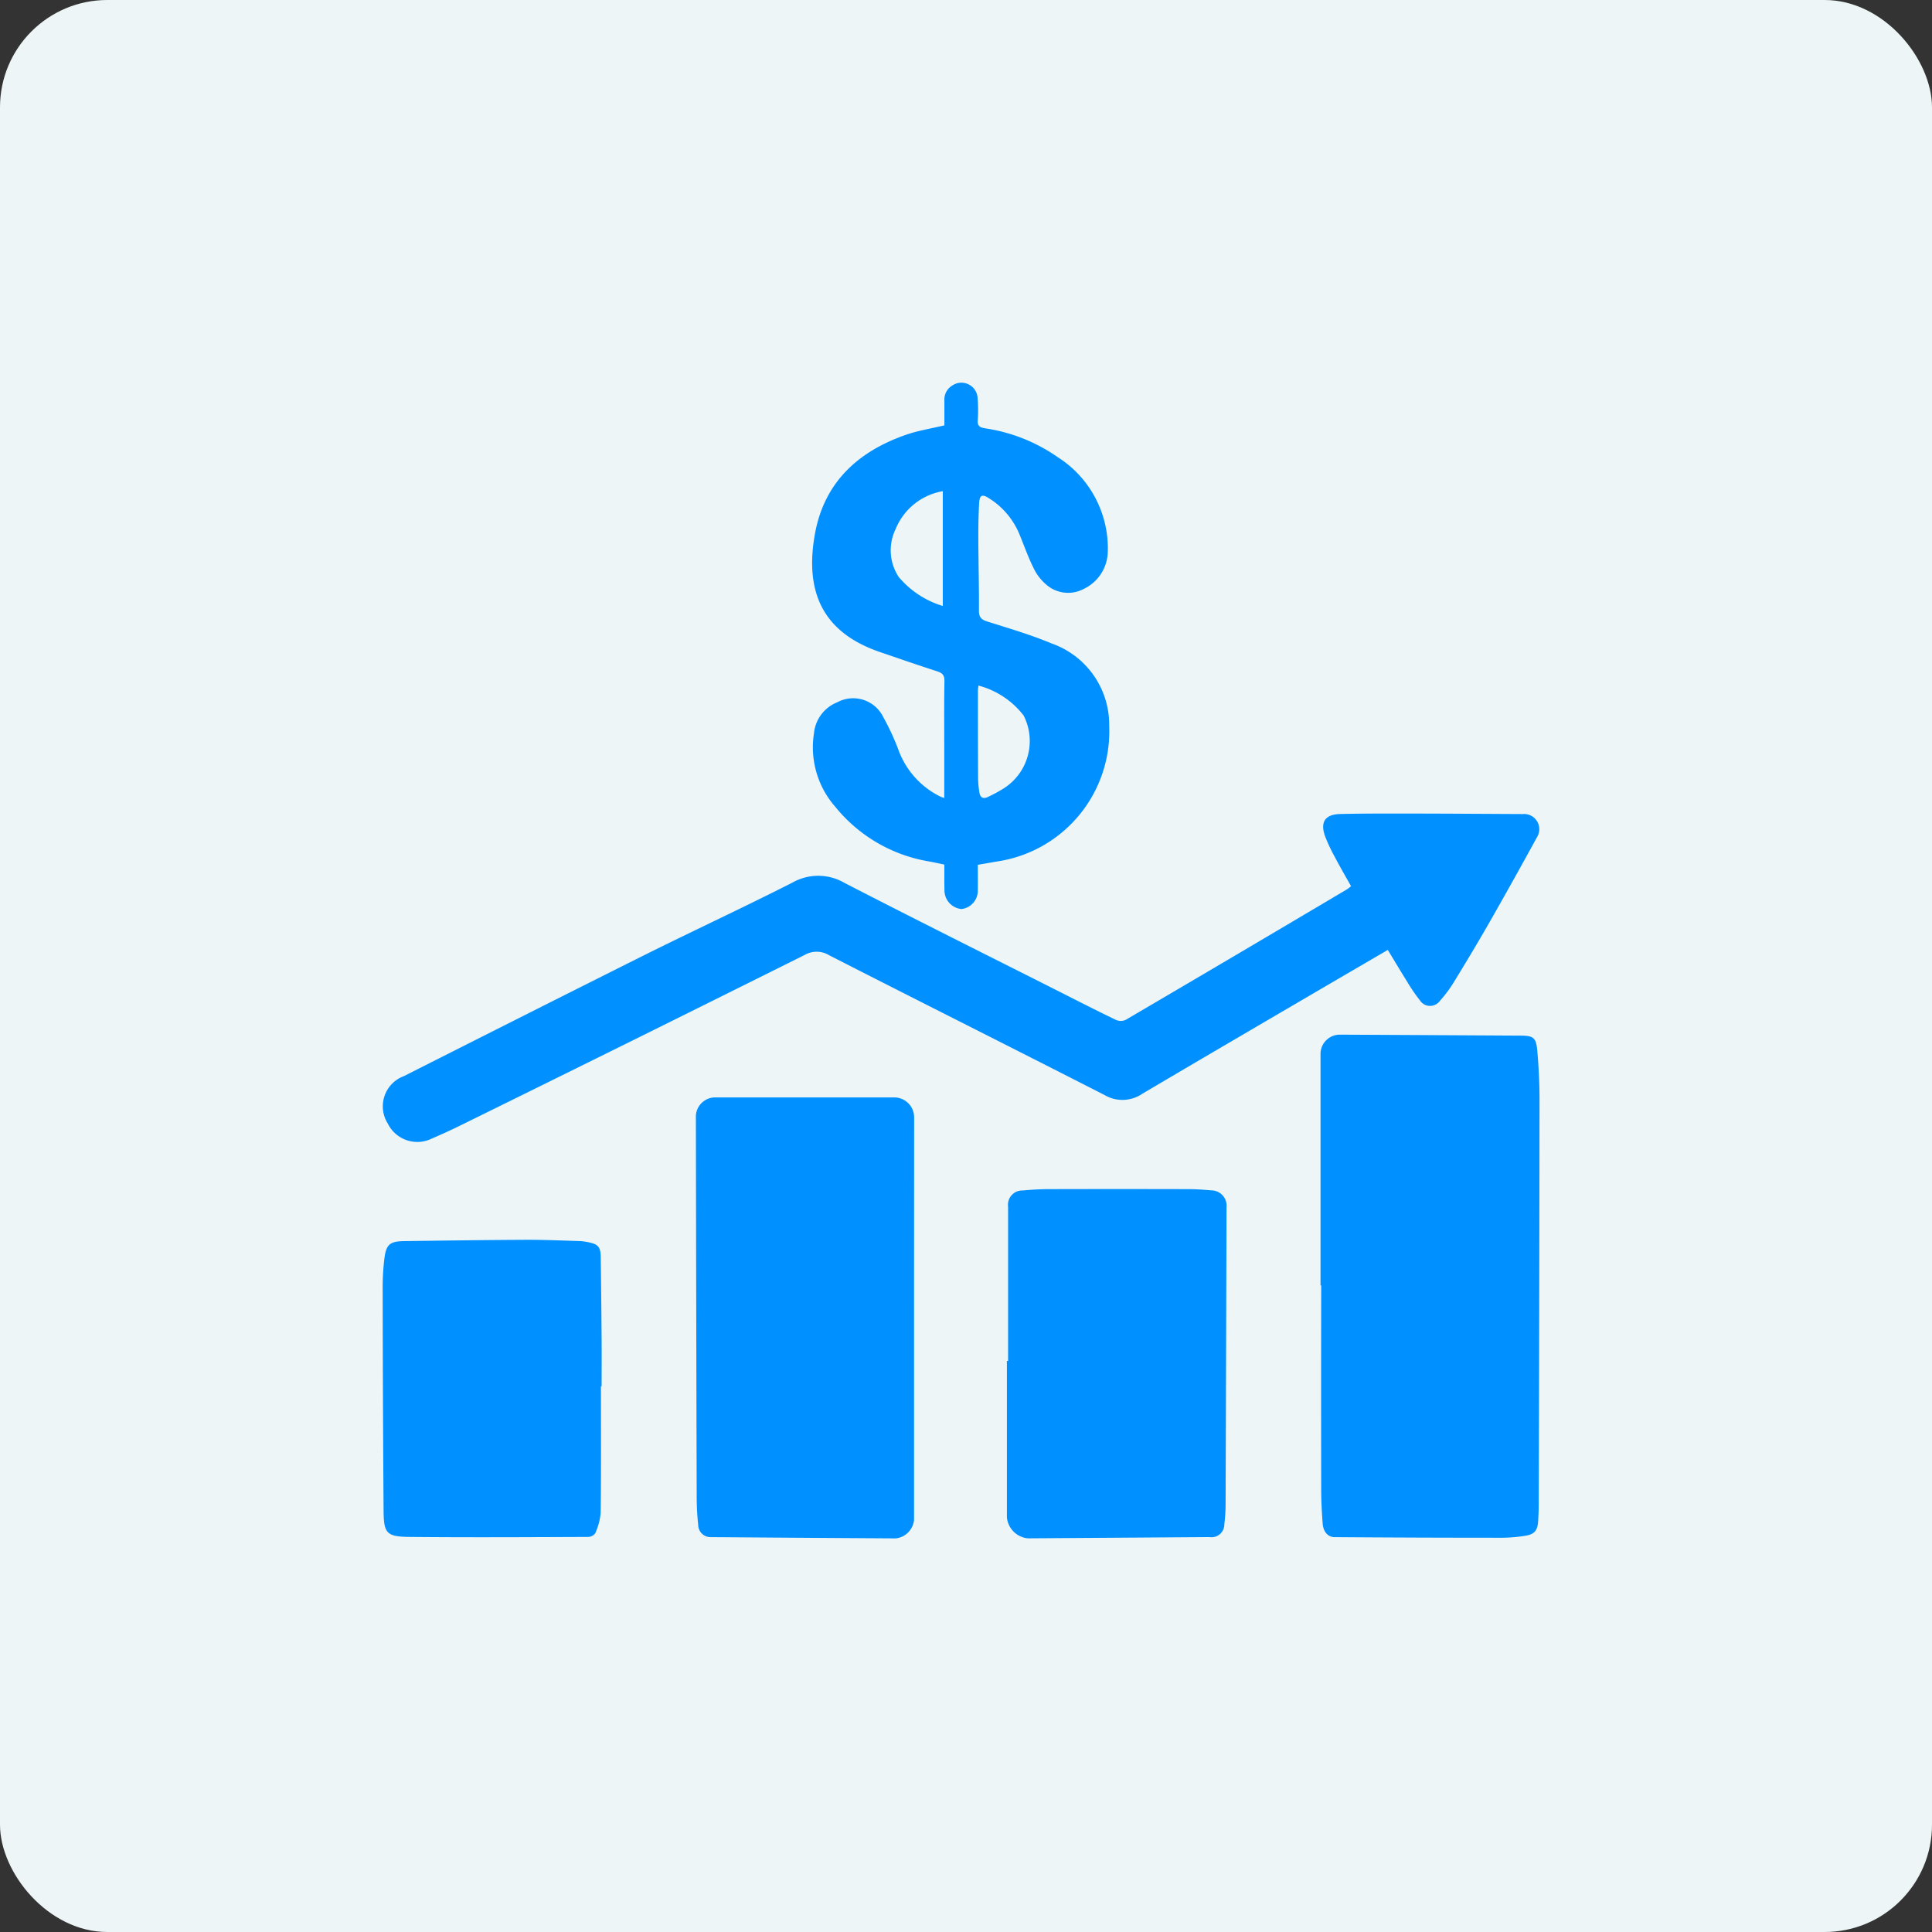 <svg xmlns="http://www.w3.org/2000/svg" width="108" height="108" viewBox="0 0 108 108">
  <rect x="0" y="0" width="108" height="108" fill="#333333" stroke="none"/>
  <g id="ic_gross_sales" transform="translate(-0.135 -0.053)">
    <rect id="Rectangle_1333" data-name="Rectangle 1333" width="108" height="108" rx="6" transform="translate(0.135 0.053)" fill="#eef5f6"/>
    <g id="Group_5445" data-name="Group 5445" transform="translate(21.528 21.448)">
      <path id="Path_12770" data-name="Path 12770" d="M398.677,206.418q0-6.455,0-12.911a1.078,1.078,0,0,1,1.1-1.1q5.018.025,10.037.054c.784,0,.919.1.986.9.074.886.119,1.778.119,2.667q-.01,11.292-.044,22.583c0,.324-.014.648-.031.971-.03.542-.2.758-.74.841a8.669,8.669,0,0,1-1.329.107q-4.654,0-9.308-.034c-.368,0-.634-.287-.67-.759-.047-.618-.081-1.239-.082-1.859q-.011-5.727,0-11.454Z" transform="translate(-346.252 -155.964)" fill="#0090ff" fill-rule="evenodd"/>
      <path id="Path_12771" data-name="Path 12771" d="M-194.524,43.869c-.315-.561-.62-1.083-.9-1.618a9.422,9.422,0,0,1-.551-1.169c-.291-.8,0-1.232.845-1.251,1.174-.027,2.348-.027,3.522-.025,2.227,0,4.453.018,6.68.028a.849.849,0,0,1,.793,1.3q-1.29,2.362-2.623,4.7c-.656,1.148-1.338,2.281-2.028,3.408a6.984,6.984,0,0,1-.773,1.034.674.674,0,0,1-1.116-.027,9.228,9.228,0,0,1-.707-1.032c-.363-.579-.712-1.167-1.09-1.788-1.007.589-1.96,1.145-2.912,1.7-3.609,2.113-7.222,4.219-10.821,6.348a1.968,1.968,0,0,1-2.088.07c-5.129-2.62-10.277-5.2-15.408-7.82a1.333,1.333,0,0,0-1.369-.016q-9.65,4.812-19.327,9.571c-.508.251-1.026.48-1.545.708a1.838,1.838,0,0,1-2.429-.852,1.8,1.8,0,0,1,.9-2.654q6.662-3.37,13.337-6.713c2.788-1.39,5.614-2.7,8.393-4.111a2.913,2.913,0,0,1,2.9.024c3.909,2.014,7.844,3.975,11.77,5.956,1.132.571,2.259,1.151,3.4,1.7a.672.672,0,0,0,.545,0q6.2-3.634,12.376-7.3C-194.689,44-194.63,43.949-194.524,43.869Z" transform="translate(248.657 -15.723)" fill="#0090ff" fill-rule="evenodd"/>
      <path id="Path_12772" data-name="Path 12772" d="M-20.387,248.045q0,5.648,0,11.3a1.157,1.157,0,0,1-1.017,1.031q-5.2-.031-10.4-.071a.689.689,0,0,1-.649-.691,14.412,14.412,0,0,1-.084-1.454q-.029-10.708-.046-21.416a1.086,1.086,0,0,1,1.02-1.018q5.04,0,10.081,0a1.113,1.113,0,0,1,1.1,1.109Q-20.386,242.438-20.387,248.045Z" transform="translate(50.09 -195.774)" fill="#0090ff" fill-rule="evenodd"/>
      <path id="Path_12773" data-name="Path 12773" d="M55.116-234.377V-236.9c0-1.336-.015-2.672.01-4.008.006-.342-.119-.459-.417-.555-1.065-.342-2.122-.711-3.181-1.072-3.2-1.091-4.224-3.352-3.644-6.595.519-2.9,2.427-4.637,5.131-5.565.656-.225,1.353-.333,2.108-.514,0-.415,0-.911,0-1.406a.9.9,0,0,1,.433-.815.906.906,0,0,1,1.424.688,8.808,8.808,0,0,1,.008,1.254c-.027.342.152.4.418.446a9.513,9.513,0,0,1,4.062,1.617,6.035,6.035,0,0,1,2.789,5.273,2.351,2.351,0,0,1-1.332,2.08,1.858,1.858,0,0,1-2.124-.249,2.791,2.791,0,0,1-.714-.955c-.292-.59-.51-1.218-.762-1.829a4.321,4.321,0,0,0-1.688-2.016c-.4-.262-.547-.208-.573.281-.036.673-.047,1.348-.044,2.022.006,1.322.043,2.645.035,3.967,0,.366.127.5.465.607,1.208.381,2.431.738,3.6,1.228a4.814,4.814,0,0,1,3.216,4.611,7.354,7.354,0,0,1-6.314,7.582c-.33.059-.661.115-1.03.179,0,.488.006.959,0,1.429a1.034,1.034,0,0,1-.917,1.044,1.051,1.051,0,0,1-.948-1.059c-.006-.229-.005-.459-.006-.688s0-.457,0-.739c-.279-.057-.549-.117-.821-.169a8.549,8.549,0,0,1-5.275-3.059A5.042,5.042,0,0,1,47.833-238a2.079,2.079,0,0,1,1.3-1.728,1.872,1.872,0,0,1,2.573.826,14.245,14.245,0,0,1,.82,1.754,4.715,4.715,0,0,0,2.336,2.674C54.921-234.442,54.984-234.424,55.116-234.377Zm-.082-10.736v-6.417a3.483,3.483,0,0,0-2.641,2.129,2.7,2.7,0,0,0,.178,2.668A5.155,5.155,0,0,0,55.034-245.113Zm1.991,4.448c-.013.139-.027.215-.027.291,0,1.631,0,3.261.009,4.892a5.493,5.493,0,0,0,.074.8c.042.272.211.374.466.248a7.925,7.925,0,0,0,.921-.5,3.137,3.137,0,0,0,1.085-4.054A4.7,4.7,0,0,0,57.025-240.664Z" transform="translate(-23.724 257.592)" fill="#0090ff" fill-rule="evenodd"/>
      <path id="Path_12774" data-name="Path 12774" d="M182.253,308.625q0-4.309,0-8.618a.8.8,0,0,1,.829-.908c.469-.044.942-.073,1.413-.075q3.925-.01,7.85,0c.417,0,.835.031,1.251.069a.857.857,0,0,1,.868.942q-.024,8.275-.052,16.549a9.269,9.269,0,0,1-.071,1.169.716.716,0,0,1-.828.722l-10.156.07a1.3,1.3,0,0,1-1.171-1.18q0-4.37,0-8.74Z" transform="translate(-147.293 -253.946)" fill="#0090ff" fill-rule="evenodd"/>
      <path id="Path_12775" data-name="Path 12775" d="M-236.519,342.248c0,2.361.014,4.723-.014,7.083a3.48,3.48,0,0,1-.307,1.14.5.5,0,0,1-.392.2c-3.319.013-6.638.032-9.957,0-1.319-.011-1.471-.191-1.48-1.49q-.043-6.213-.051-12.426a13.747,13.747,0,0,1,.092-1.615c.1-.82.3-.994,1.119-1.005,2.293-.032,4.587-.063,6.88-.074.971,0,1.942.042,2.912.072a3.112,3.112,0,0,1,.52.07c.517.105.658.265.666.8q.034,2.348.051,4.7c.007.85,0,1.7,0,2.55Z" transform="translate(248.718 -286.151)" fill="#0090ff" fill-rule="evenodd"/>
    </g>
  </g>
</svg>
